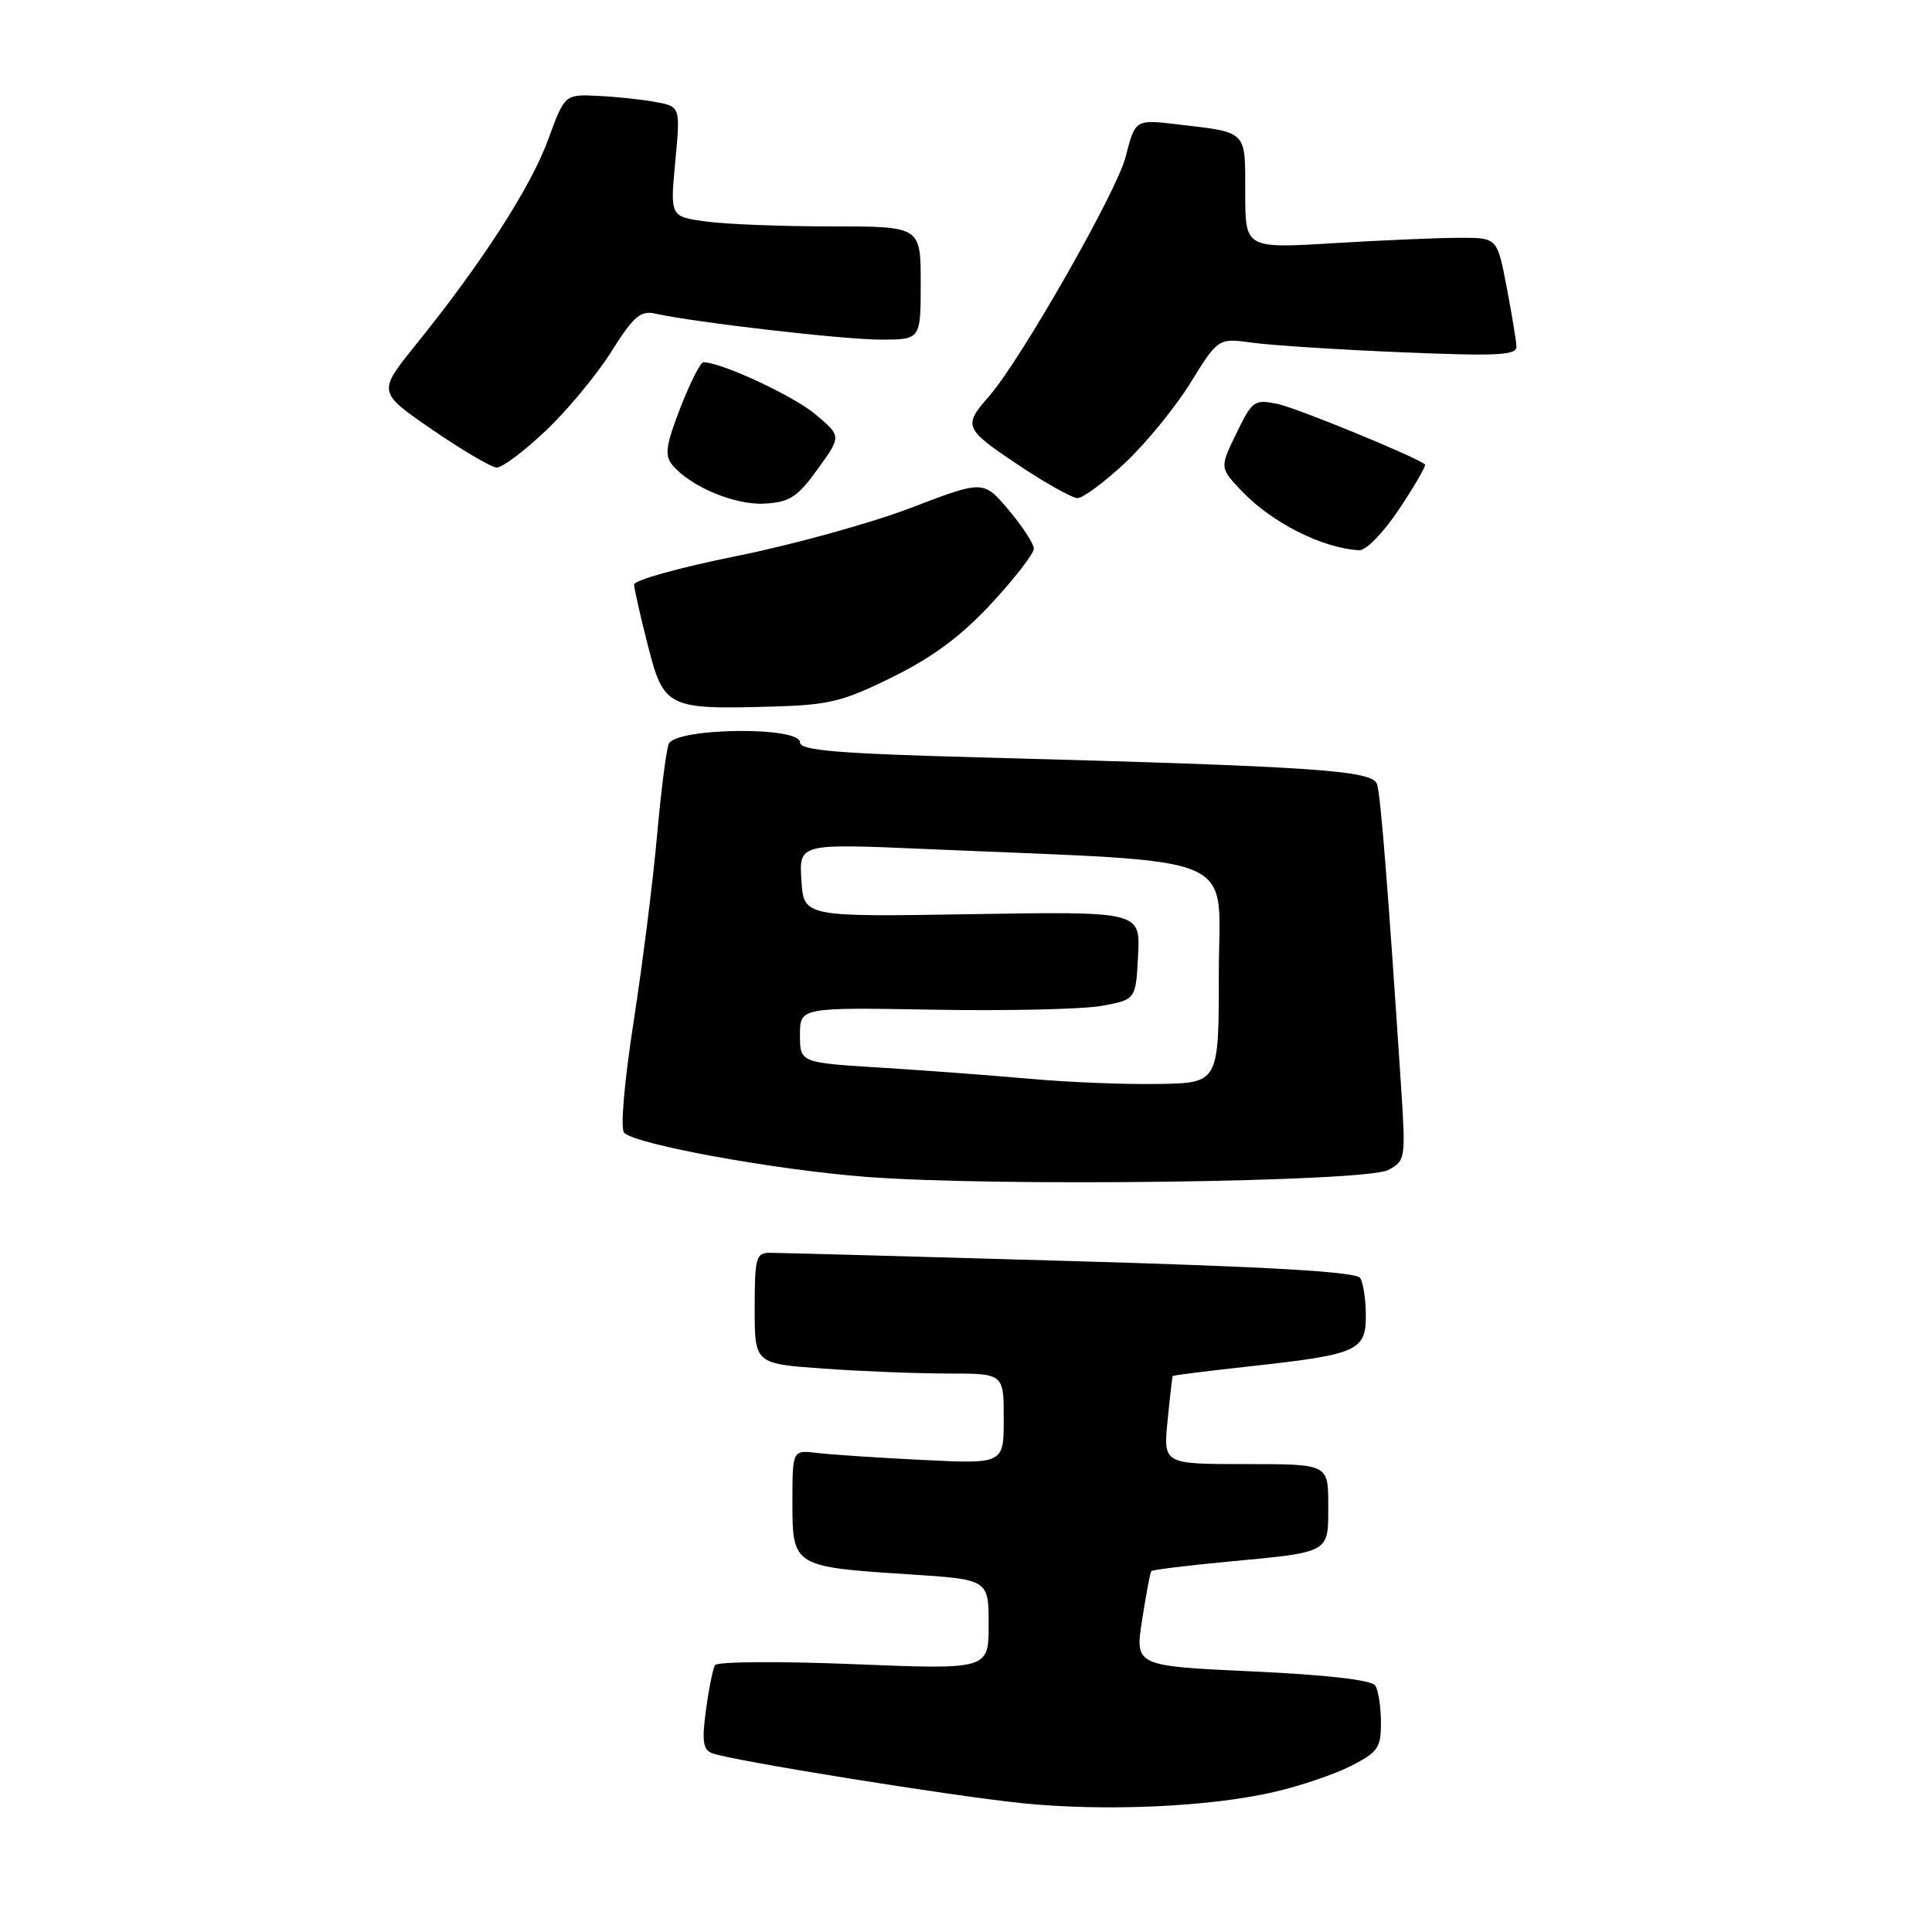 <?xml version="1.0" encoding="UTF-8" standalone="no"?>
<!DOCTYPE svg PUBLIC "-//W3C//DTD SVG 1.1//EN" "http://www.w3.org/Graphics/SVG/1.1/DTD/svg11.dtd" >
<svg xmlns="http://www.w3.org/2000/svg" xmlns:xlink="http://www.w3.org/1999/xlink" version="1.1" viewBox="0 0 256 256">
 <g >
 <path fill="currentColor"
d=" M 168.77 237.46 C 172.22 236.67 176.83 235.11 179.02 233.99 C 182.59 232.17 183.00 231.58 182.98 228.23 C 182.98 226.18 182.64 223.98 182.23 223.35 C 181.77 222.61 175.86 221.93 165.94 221.47 C 150.38 220.75 150.38 220.75 151.34 214.62 C 151.86 211.26 152.41 208.36 152.55 208.18 C 152.68 208.01 157.20 207.45 162.59 206.94 C 176.40 205.64 176.00 205.86 176.00 199.43 C 176.00 194.00 176.00 194.00 165.07 194.00 C 154.14 194.00 154.14 194.00 154.71 188.25 C 155.02 185.09 155.33 182.42 155.39 182.33 C 155.46 182.23 160.16 181.64 165.85 181.02 C 179.90 179.47 181.00 178.98 180.98 174.27 C 180.98 172.20 180.64 169.98 180.23 169.34 C 179.71 168.52 168.30 167.85 141.74 167.09 C 120.98 166.49 103.09 166.00 102.00 166.00 C 100.18 166.00 100.00 166.67 100.00 173.35 C 100.00 180.70 100.00 180.70 109.15 181.35 C 114.19 181.71 121.61 182.00 125.65 182.00 C 133.00 182.00 133.00 182.00 133.00 187.99 C 133.00 193.98 133.00 193.98 122.25 193.45 C 116.34 193.16 110.04 192.74 108.25 192.52 C 105.00 192.13 105.00 192.13 105.00 199.09 C 105.00 207.55 105.11 207.62 120.48 208.61 C 131.00 209.29 131.00 209.29 131.00 215.26 C 131.00 221.23 131.00 221.23 113.13 220.51 C 103.30 220.11 95.02 220.17 94.74 220.64 C 94.46 221.11 93.92 223.80 93.54 226.61 C 92.99 230.70 93.15 231.84 94.36 232.31 C 96.90 233.28 125.95 237.96 135.50 238.94 C 146.36 240.04 160.24 239.43 168.77 237.46 Z  M 183.95 155.03 C 186.23 153.81 186.27 153.52 185.66 144.14 C 183.96 118.26 182.95 105.41 182.47 103.92 C 181.89 102.07 174.53 101.57 130.25 100.37 C 110.82 99.85 106.00 99.44 106.00 98.36 C 106.00 96.21 89.43 96.43 88.60 98.59 C 88.27 99.47 87.57 104.98 87.05 110.84 C 86.53 116.70 85.14 127.74 83.96 135.36 C 82.72 143.37 82.18 149.58 82.70 150.10 C 84.25 151.65 102.59 155.00 114.73 155.94 C 131.81 157.27 180.98 156.62 183.95 155.03 Z  M 118.31 89.69 C 123.65 87.05 127.39 84.26 131.39 79.94 C 134.48 76.61 136.99 73.35 136.99 72.69 C 136.98 72.04 135.47 69.73 133.64 67.56 C 130.30 63.62 130.30 63.62 120.71 67.29 C 115.43 69.31 105.01 72.19 97.55 73.69 C 90.10 75.19 84.01 76.88 84.02 77.46 C 84.04 78.03 84.85 81.65 85.84 85.50 C 87.95 93.77 88.45 94.02 102.16 93.63 C 109.87 93.42 111.64 92.99 118.31 89.69 Z  M 185.43 67.41 C 187.47 64.33 189.00 61.69 188.82 61.54 C 187.58 60.51 171.88 54.07 169.27 53.52 C 166.21 52.89 165.93 53.08 163.83 57.42 C 161.61 61.98 161.61 61.98 164.55 65.08 C 168.55 69.28 175.25 72.65 180.11 72.91 C 181.01 72.96 183.36 70.53 185.43 67.41 Z  M 108.36 62.14 C 111.50 57.79 111.50 57.79 108.02 54.88 C 105.08 52.42 95.56 48.00 93.21 48.00 C 92.81 48.00 91.44 50.72 90.15 54.03 C 88.23 59.00 88.04 60.34 89.08 61.60 C 91.48 64.49 97.41 66.97 101.36 66.73 C 104.65 66.53 105.68 65.86 108.36 62.14 Z  M 149.10 61.31 C 151.85 58.73 155.75 53.96 157.76 50.70 C 161.42 44.79 161.42 44.79 165.96 45.41 C 168.46 45.76 177.36 46.33 185.75 46.68 C 198.51 47.21 200.99 47.08 200.94 45.91 C 200.90 45.13 200.32 41.58 199.63 38.00 C 198.39 31.50 198.39 31.50 193.44 31.51 C 190.72 31.51 183.21 31.83 176.75 32.22 C 165.00 32.93 165.00 32.93 165.00 25.53 C 165.00 17.21 165.36 17.57 155.96 16.47 C 150.42 15.82 150.42 15.82 149.14 20.83 C 147.96 25.43 135.18 47.82 131.06 52.50 C 127.61 56.41 127.77 56.81 134.71 61.46 C 138.43 63.96 142.07 66.00 142.78 66.00 C 143.50 66.00 146.34 63.89 149.10 61.31 Z  M 72.31 57.08 C 75.16 54.38 79.08 49.66 81.00 46.60 C 83.93 41.94 84.87 41.12 86.80 41.55 C 92.04 42.72 111.76 45.00 116.69 45.00 C 122.00 45.00 122.00 45.00 122.00 37.50 C 122.00 30.00 122.00 30.00 110.14 30.00 C 103.62 30.00 96.14 29.71 93.54 29.35 C 88.79 28.70 88.79 28.70 89.48 21.41 C 90.16 14.12 90.16 14.12 86.83 13.51 C 85.00 13.17 81.55 12.81 79.16 12.70 C 74.83 12.50 74.83 12.50 72.61 18.55 C 70.33 24.80 63.82 34.88 55.06 45.73 C 50.04 51.96 50.04 51.96 57.27 56.93 C 61.25 59.66 65.09 61.92 65.81 61.95 C 66.53 61.98 69.46 59.79 72.31 57.08 Z  M 136.50 142.95 C 131.55 142.51 122.66 141.84 116.75 141.47 C 106.00 140.81 106.00 140.81 106.00 137.14 C 106.00 133.48 106.00 133.48 123.75 133.79 C 133.51 133.96 143.53 133.73 146.00 133.28 C 150.50 132.45 150.50 132.45 150.80 126.61 C 151.11 120.77 151.11 120.77 128.80 121.13 C 106.50 121.50 106.50 121.50 106.19 116.63 C 105.88 111.77 105.88 111.77 122.69 112.50 C 165.48 114.36 161.50 112.67 161.50 129.00 C 161.50 143.50 161.50 143.50 153.50 143.63 C 149.10 143.71 141.45 143.40 136.50 142.95 Z "/>
</g>
</svg>